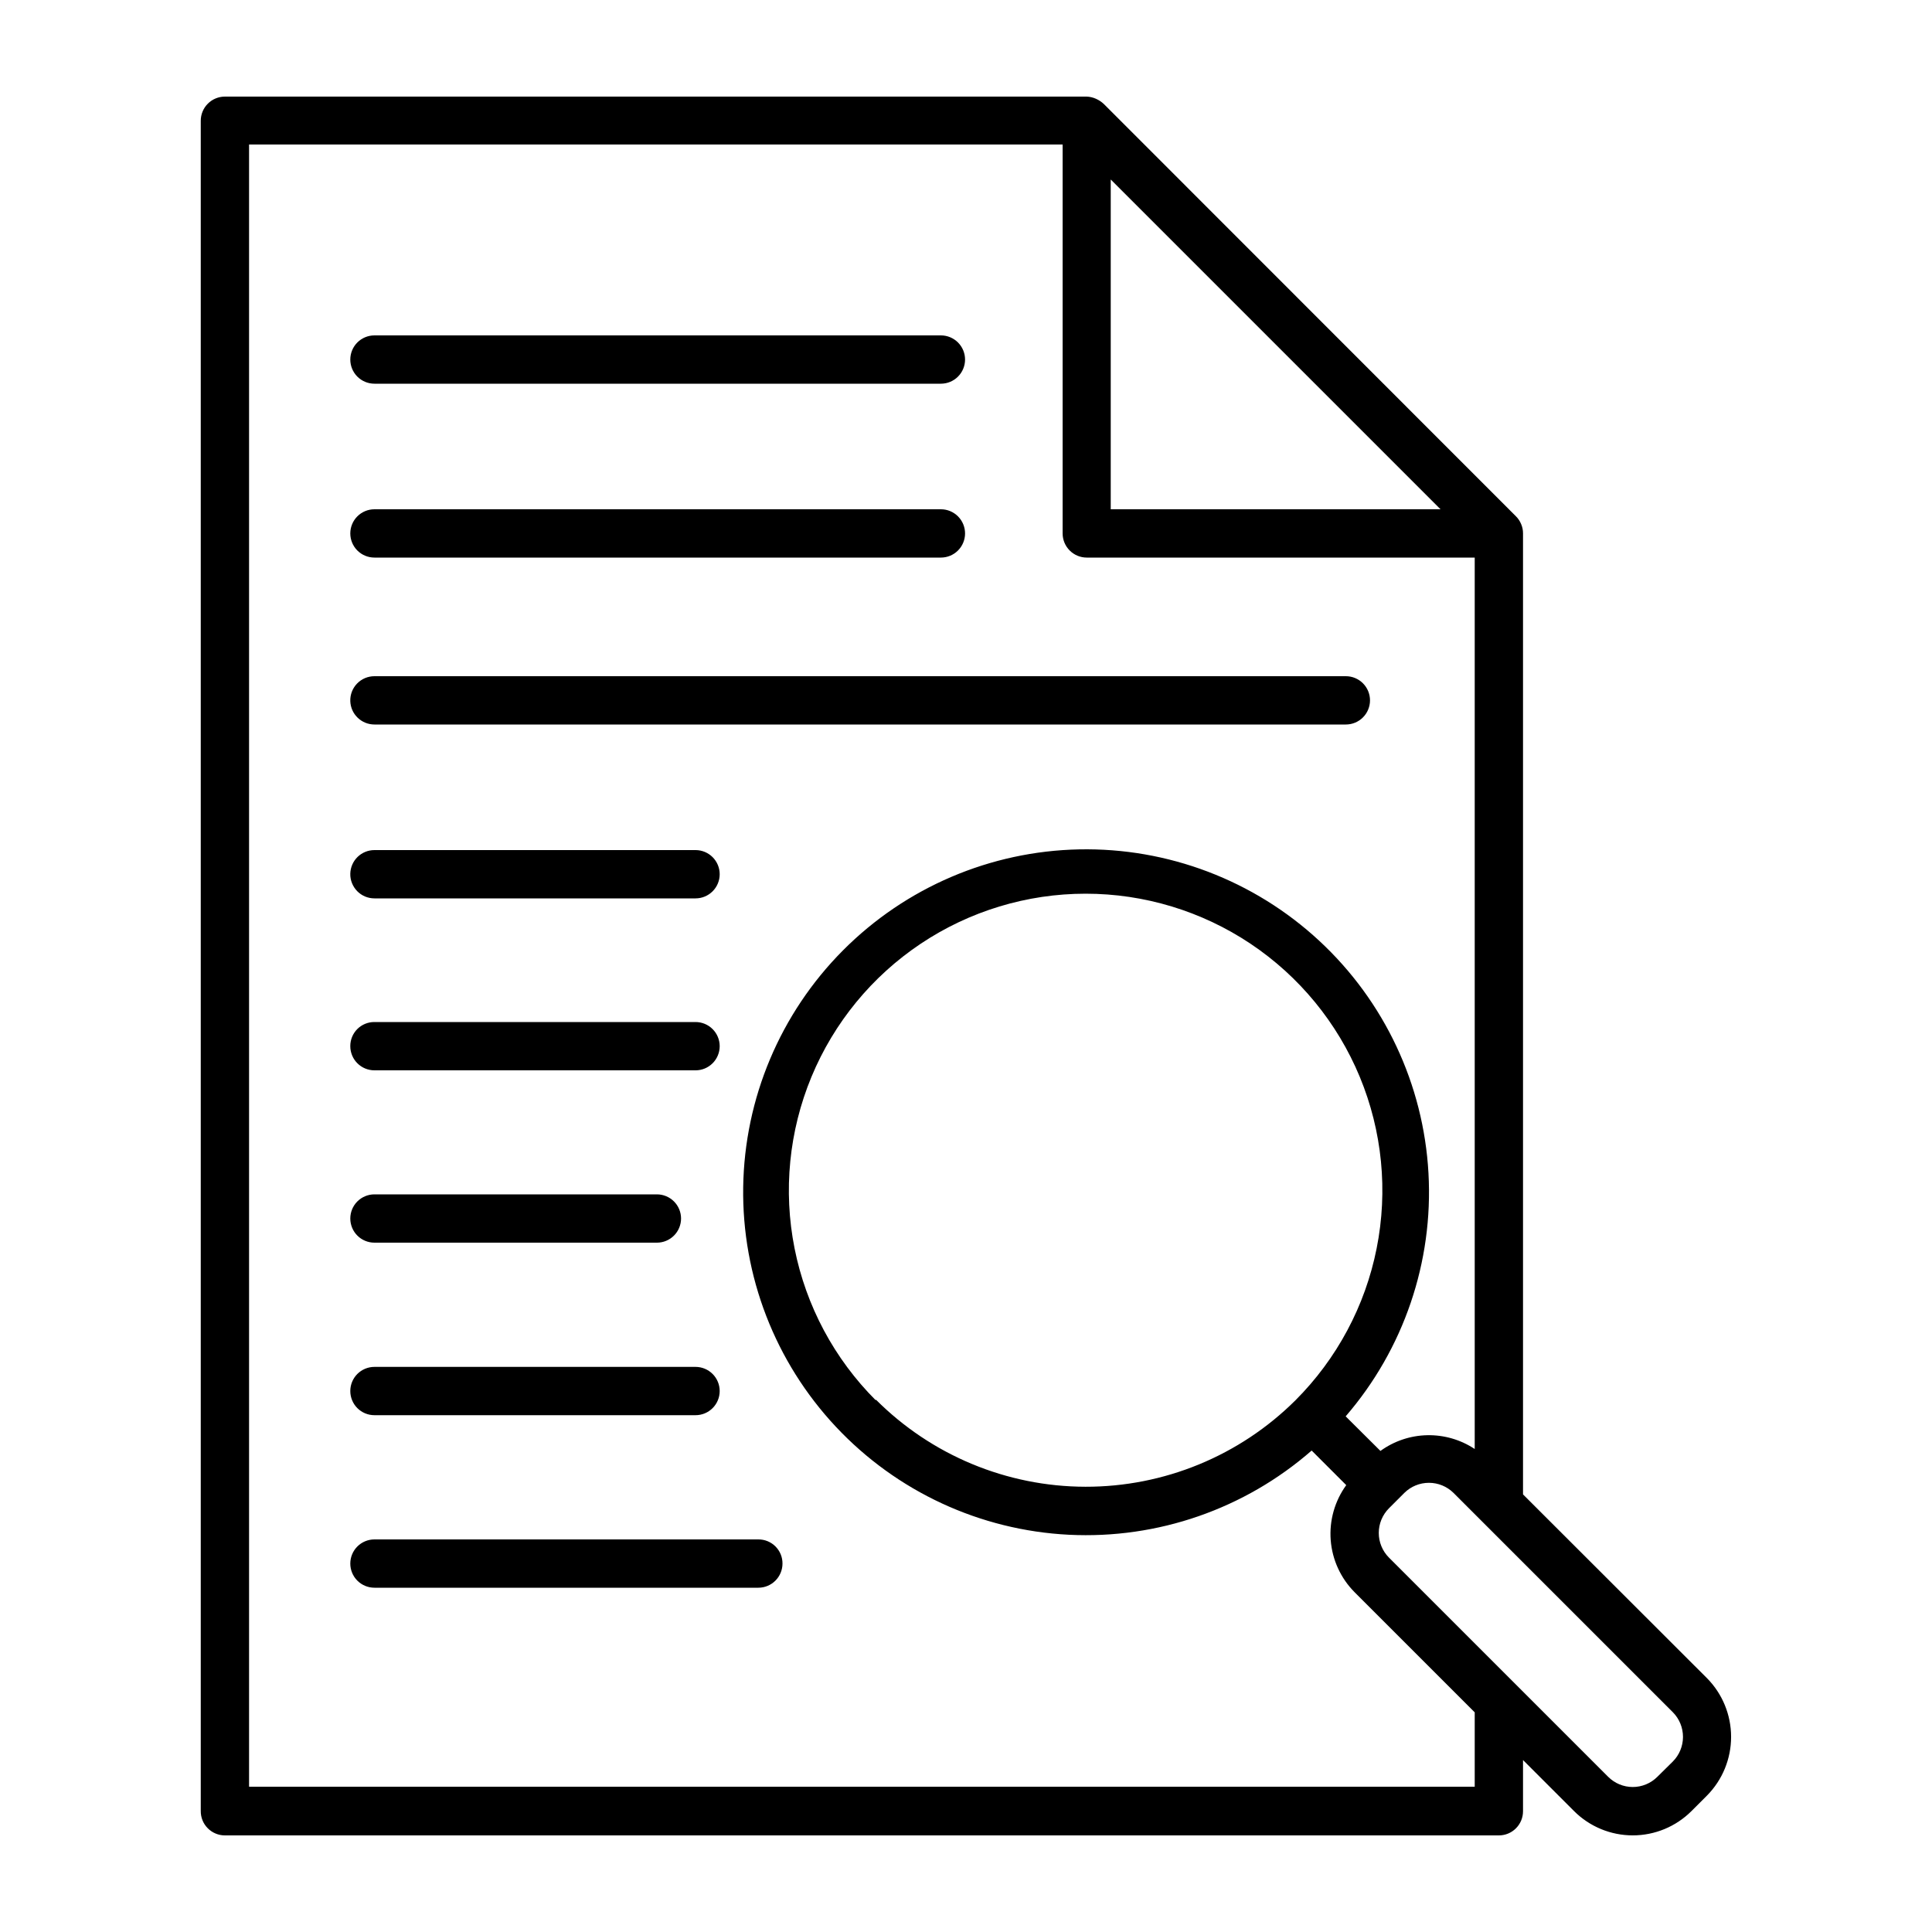 <svg width="80" height="80" viewBox="0 0 80 80" fill="none" xmlns="http://www.w3.org/2000/svg">
<path d="M63.065 61.88V22.088C63.066 21.953 63.039 21.82 62.985 21.696C62.935 21.576 62.862 21.467 62.769 21.376L45.705 4.304C45.608 4.214 45.497 4.141 45.377 4.088C45.255 4.034 45.125 4.004 44.993 4H9.313C9.047 4 8.793 4.105 8.606 4.293C8.418 4.48 8.313 4.735 8.313 5V74.984C8.311 75.117 8.335 75.248 8.384 75.372C8.433 75.495 8.507 75.607 8.6 75.701C8.693 75.796 8.804 75.871 8.926 75.922C9.049 75.974 9.18 76 9.313 76H62.065C62.33 76 62.584 75.895 62.772 75.707C62.959 75.52 63.065 75.265 63.065 75V72.88L65.177 74.992C65.822 75.637 66.697 75.999 67.609 75.999C68.521 75.999 69.395 75.637 70.041 74.992L70.681 74.352C71.322 73.705 71.681 72.831 71.681 71.92C71.681 71.009 71.322 70.135 70.681 69.488L63.065 61.88ZM45.993 7.432L59.649 21.088H45.993V7.432ZM61.065 73.984H10.313V5.984H44.001V22.088C44.001 22.353 44.106 22.608 44.294 22.795C44.481 22.983 44.735 23.088 45.001 23.088H61.065V60C60.483 59.614 59.798 59.415 59.1 59.429C58.402 59.443 57.726 59.67 57.161 60.08L55.721 58.648C58.125 55.863 59.355 52.253 59.15 48.579C58.946 44.905 57.323 41.454 54.624 38.953C51.925 36.452 48.361 35.096 44.682 35.171C41.003 35.246 37.497 36.747 34.903 39.356C32.308 41.965 30.828 45.48 30.774 49.159C30.72 52.838 32.095 56.395 34.612 59.079C37.128 61.764 40.588 63.367 44.263 63.551C47.938 63.734 51.541 62.484 54.313 60.064L55.745 61.496C55.267 62.156 55.039 62.963 55.102 63.775C55.165 64.587 55.515 65.35 56.089 65.928L61.065 70.904V73.984ZM36.265 57.984C34.546 56.266 33.375 54.076 32.901 51.692C32.427 49.309 32.67 46.838 33.6 44.592C34.53 42.347 36.105 40.428 38.126 39.077C40.146 37.727 42.522 37.006 44.953 37.006C47.383 37.006 49.759 37.727 51.78 39.077C53.801 40.428 55.376 42.347 56.306 44.592C57.236 46.838 57.479 49.309 57.004 51.692C56.53 54.076 55.359 56.266 53.641 57.984C51.331 60.282 48.204 61.569 44.946 61.563C41.688 61.557 38.566 60.258 36.265 57.952V57.984ZM69.265 72.944L68.625 73.576C68.355 73.845 67.989 73.996 67.609 73.996C67.228 73.996 66.862 73.845 66.593 73.576L62.777 69.76L57.513 64.496C57.243 64.225 57.092 63.858 57.092 63.476C57.092 63.094 57.243 62.727 57.513 62.456L58.153 61.816C58.423 61.549 58.788 61.4 59.169 61.4C59.549 61.4 59.914 61.549 60.185 61.816L61.369 63L69.273 70.904C69.541 71.176 69.69 71.543 69.689 71.926C69.687 72.308 69.535 72.674 69.265 72.944ZM14.505 14.888C14.505 14.623 14.61 14.368 14.797 14.181C14.985 13.993 15.239 13.888 15.505 13.888H38.961C39.226 13.888 39.48 13.993 39.668 14.181C39.855 14.368 39.961 14.623 39.961 14.888C39.961 15.153 39.855 15.408 39.668 15.595C39.48 15.783 39.226 15.888 38.961 15.888H15.505C15.239 15.888 14.985 15.783 14.797 15.595C14.61 15.408 14.505 15.153 14.505 14.888ZM14.505 22.088C14.505 21.823 14.61 21.568 14.797 21.381C14.985 21.193 15.239 21.088 15.505 21.088H38.961C39.226 21.088 39.48 21.193 39.668 21.381C39.855 21.568 39.961 21.823 39.961 22.088C39.961 22.353 39.855 22.608 39.668 22.795C39.48 22.983 39.226 23.088 38.961 23.088H15.505C15.239 23.088 14.985 22.983 14.797 22.795C14.61 22.608 14.505 22.353 14.505 22.088ZM14.505 29.032C14.5 28.898 14.523 28.765 14.571 28.64C14.62 28.514 14.693 28.4 14.786 28.304C14.879 28.208 14.991 28.131 15.114 28.079C15.238 28.027 15.371 28 15.505 28H55.729C55.994 28 56.248 28.105 56.436 28.293C56.623 28.48 56.729 28.735 56.729 29C56.729 29.265 56.623 29.52 56.436 29.707C56.248 29.895 55.994 30 55.729 30H15.505C15.245 30 14.995 29.899 14.809 29.718C14.622 29.538 14.513 29.292 14.505 29.032ZM14.505 36.176C14.511 35.915 14.619 35.667 14.806 35.484C14.993 35.302 15.243 35.2 15.505 35.2H28.801C29.066 35.2 29.32 35.305 29.508 35.493C29.695 35.68 29.801 35.935 29.801 36.2C29.801 36.465 29.695 36.72 29.508 36.907C29.32 37.095 29.066 37.2 28.801 37.2H15.505C15.371 37.2 15.239 37.173 15.116 37.122C14.993 37.07 14.882 36.994 14.789 36.899C14.696 36.803 14.623 36.69 14.574 36.566C14.525 36.442 14.501 36.309 14.505 36.176ZM14.505 43.32C14.504 43.188 14.529 43.058 14.579 42.936C14.629 42.814 14.702 42.704 14.795 42.611C14.888 42.517 14.999 42.444 15.121 42.394C15.242 42.344 15.373 42.319 15.505 42.32H28.801C29.066 42.32 29.32 42.425 29.508 42.613C29.695 42.8 29.801 43.055 29.801 43.32C29.801 43.585 29.695 43.84 29.508 44.027C29.32 44.215 29.066 44.32 28.801 44.32H15.505C15.239 44.32 14.985 44.215 14.797 44.027C14.61 43.84 14.505 43.585 14.505 43.32ZM14.505 50.456C14.505 50.191 14.61 49.936 14.797 49.749C14.985 49.561 15.239 49.456 15.505 49.456H27.201C27.466 49.456 27.72 49.561 27.908 49.749C28.095 49.936 28.201 50.191 28.201 50.456C28.201 50.721 28.095 50.976 27.908 51.163C27.72 51.351 27.466 51.456 27.201 51.456H15.505C15.239 51.456 14.985 51.351 14.797 51.163C14.61 50.976 14.505 50.721 14.505 50.456ZM14.505 57.6C14.505 57.335 14.61 57.08 14.797 56.893C14.985 56.705 15.239 56.6 15.505 56.6H28.801C29.066 56.6 29.32 56.705 29.508 56.893C29.695 57.08 29.801 57.335 29.801 57.6C29.801 57.865 29.695 58.12 29.508 58.307C29.32 58.495 29.066 58.6 28.801 58.6H15.505C15.239 58.6 14.985 58.495 14.797 58.307C14.61 58.12 14.505 57.865 14.505 57.6ZM32.401 64.744C32.401 65.009 32.295 65.264 32.108 65.451C31.92 65.639 31.666 65.744 31.401 65.744H15.505C15.239 65.744 14.985 65.639 14.797 65.451C14.61 65.264 14.505 65.009 14.505 64.744C14.505 64.479 14.61 64.224 14.797 64.037C14.985 63.849 15.239 63.744 15.505 63.744H31.401C31.532 63.743 31.663 63.768 31.785 63.818C31.906 63.868 32.017 63.941 32.11 64.034C32.203 64.128 32.277 64.238 32.327 64.36C32.377 64.482 32.402 64.612 32.401 64.744Z" fill="black"/>
</svg>
